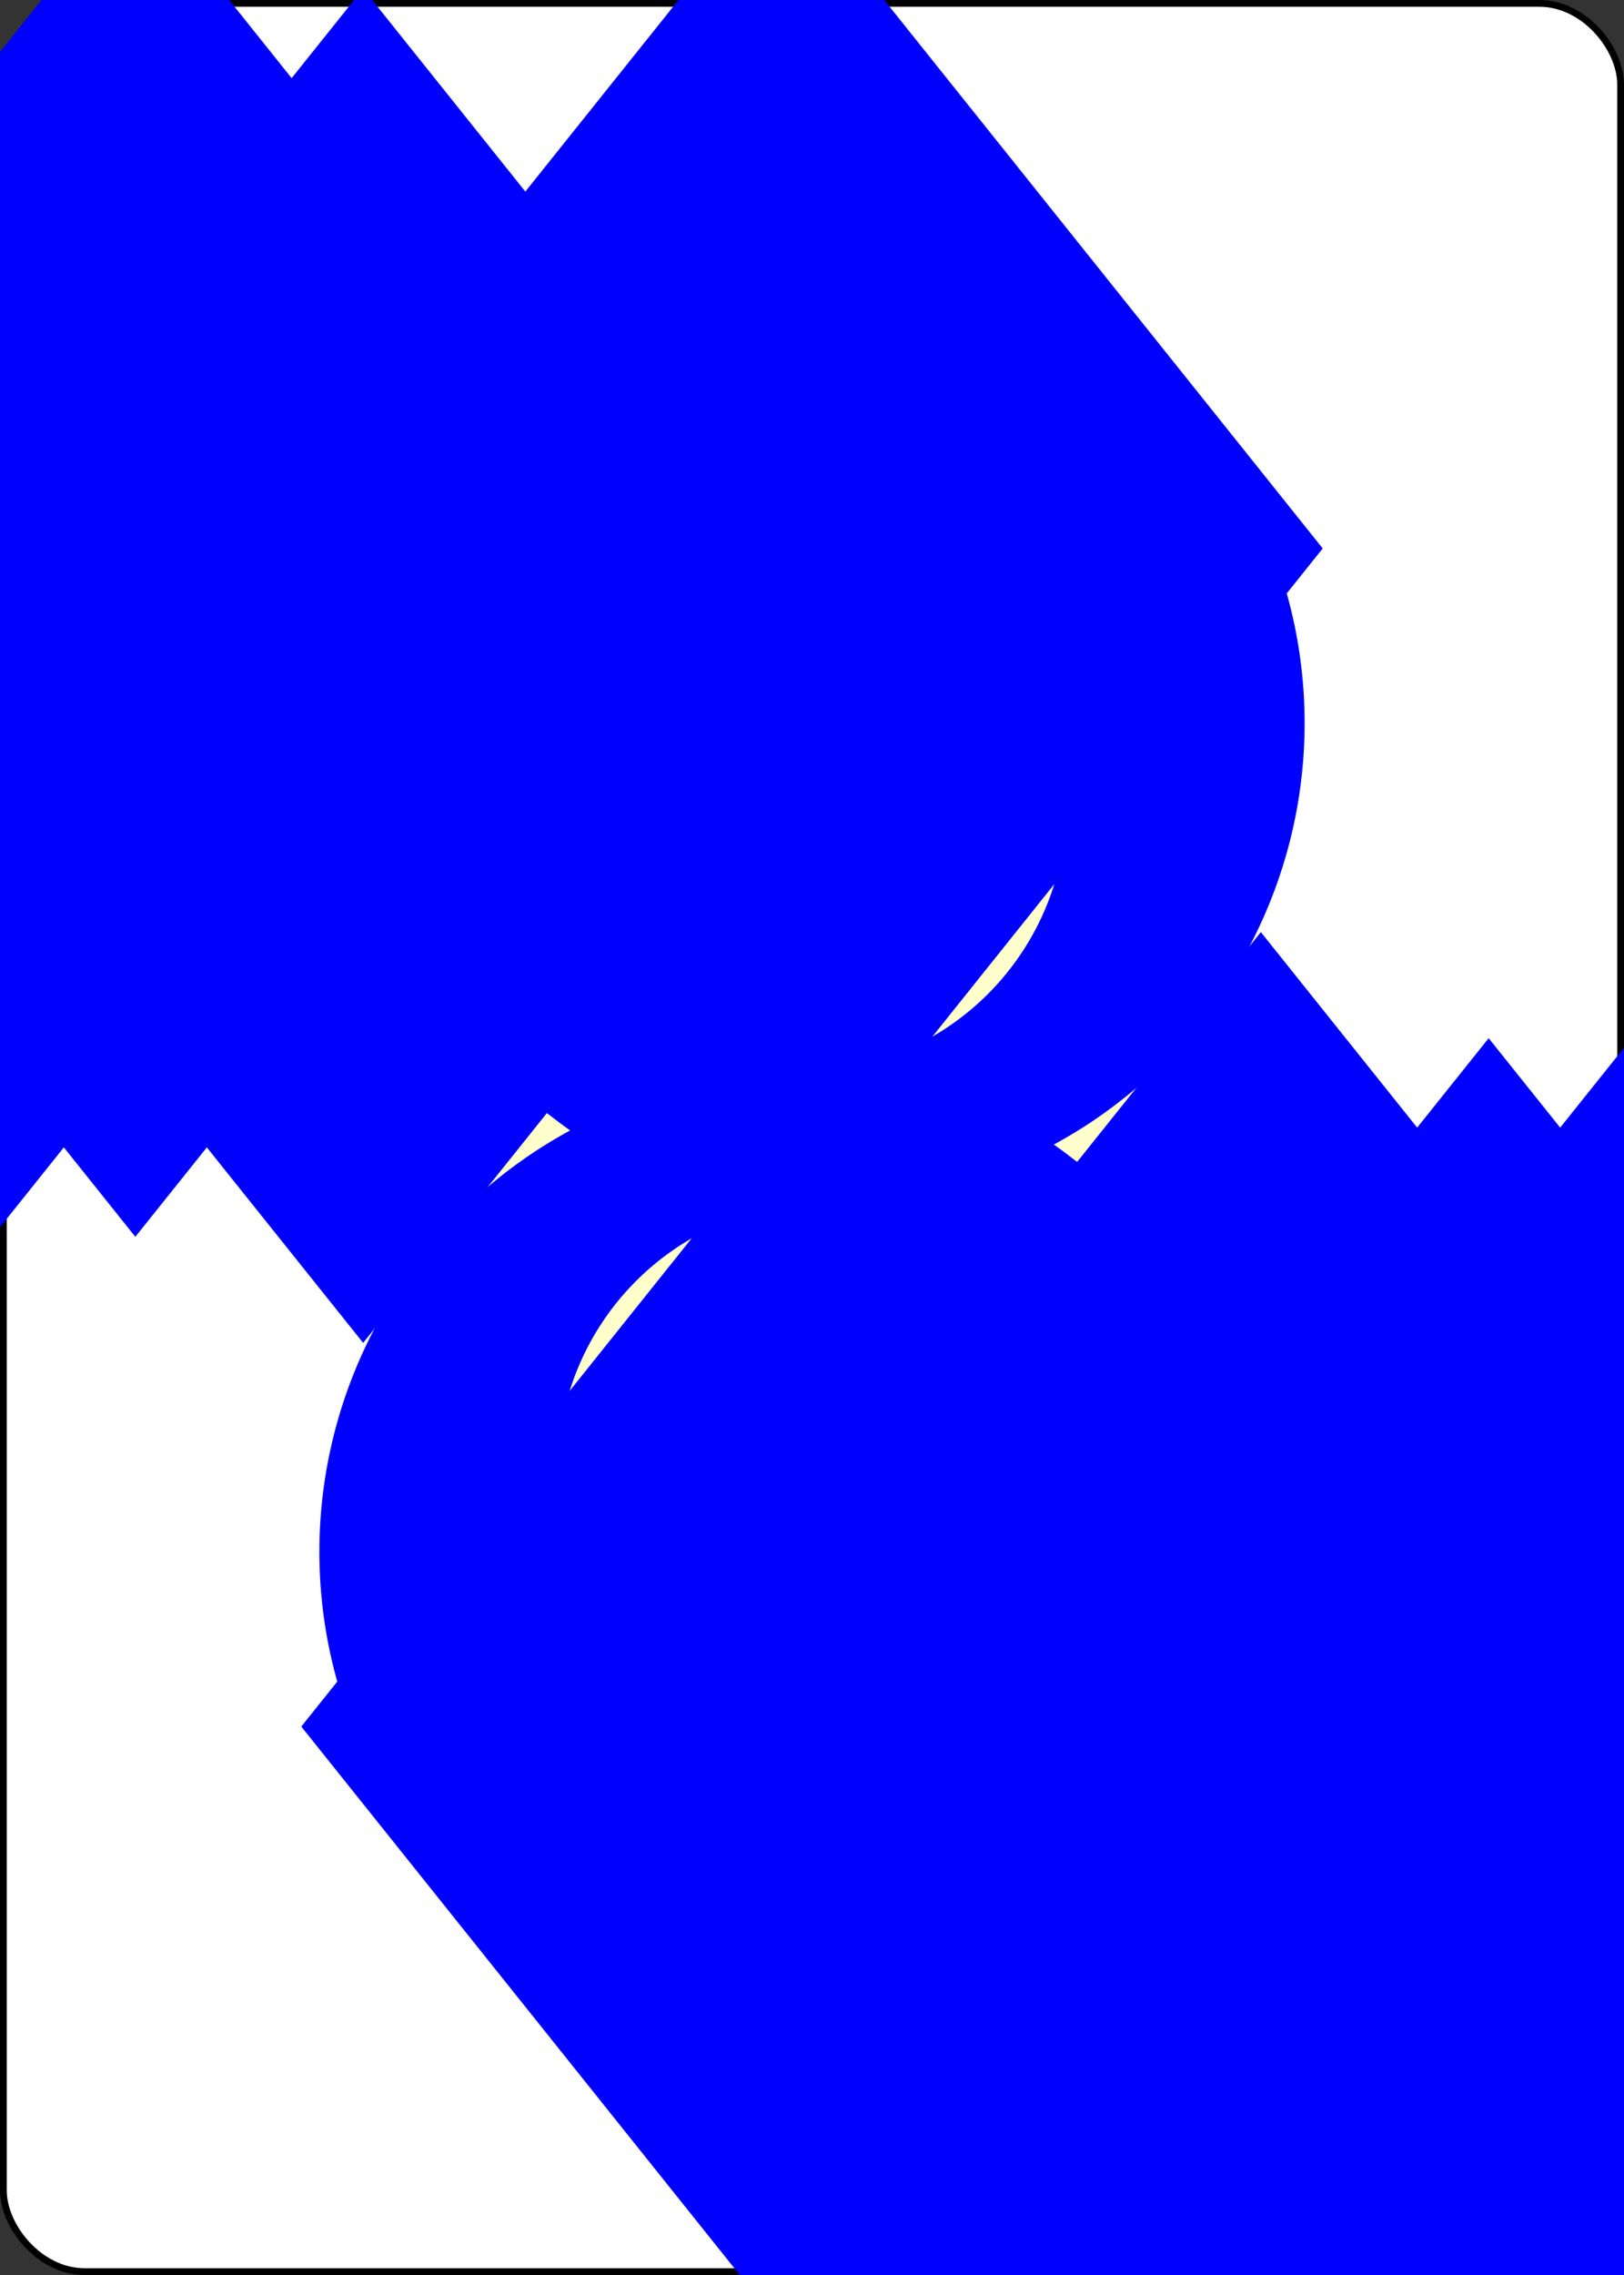 <?xml version="1.0" encoding="UTF-8" standalone="no"?>
<svg xmlns="http://www.w3.org/2000/svg" xmlns:xlink="http://www.w3.org/1999/xlink" class="card" face="8D" height="3.5in" preserveAspectRatio="none" viewBox="-120 -168 240 336" width="2.5in"><rect x="-120" y="-168" width="240" height="336" fill="#333333" stroke="none"/><symbol id="SD8" viewBox="-600 -600 1200 1200" preserveAspectRatio="xMinYMid"><path d="M-400 0L0 -500L400 0L 0 500Z" fill="blue"></path></symbol><symbol id="VD8" viewBox="-500 -500 1000 1000" preserveAspectRatio="xMinYMid"><path d="M-1 -50A205 205 0 1 1 1 -50L-1 -50A255 255 0 1 0 1 -50Z" stroke="blue" stroke-width="80" stroke-linecap="square" stroke-miterlimit="1.5" fill="none"></path></symbol><defs><rect id="XD8" width="104" height="200" x="-52" y="-100"></rect></defs><rect width="239" height="335" x="-119.5" y="-167.5" rx="12" ry="12" fill="white" stroke="black"></rect><use xlink:href="#XD8" stroke="#88f" fill="#FFC"></use><use xlink:href="#VD8" height="70" x="-122" y="-156"></use><use xlink:href="#SD8" height="56.946" x="-115.473" y="-81"></use><use xlink:href="#SD8" height="40" x="-53.667" y="-98.334"></use><use xlink:href="#SD8" height="40" x="13.667" y="-98.334"></use><use xlink:href="#SD8" height="40" x="-20" y="-82.667"></use><use xlink:href="#SD8" height="40" x="-53.667" y="-20"></use><use xlink:href="#SD8" height="40" x="13.667" y="-20"></use><g transform="rotate(180)"><use xlink:href="#VD8" height="70" x="-122" y="-156"></use><use xlink:href="#SD8" height="56.946" x="-115.473" y="-81"></use><use xlink:href="#SD8" height="40" x="-53.667" y="-98.334"></use><use xlink:href="#SD8" height="40" x="13.667" y="-98.334"></use><use xlink:href="#SD8" height="40" x="-20" y="-82.667"></use></g></svg>